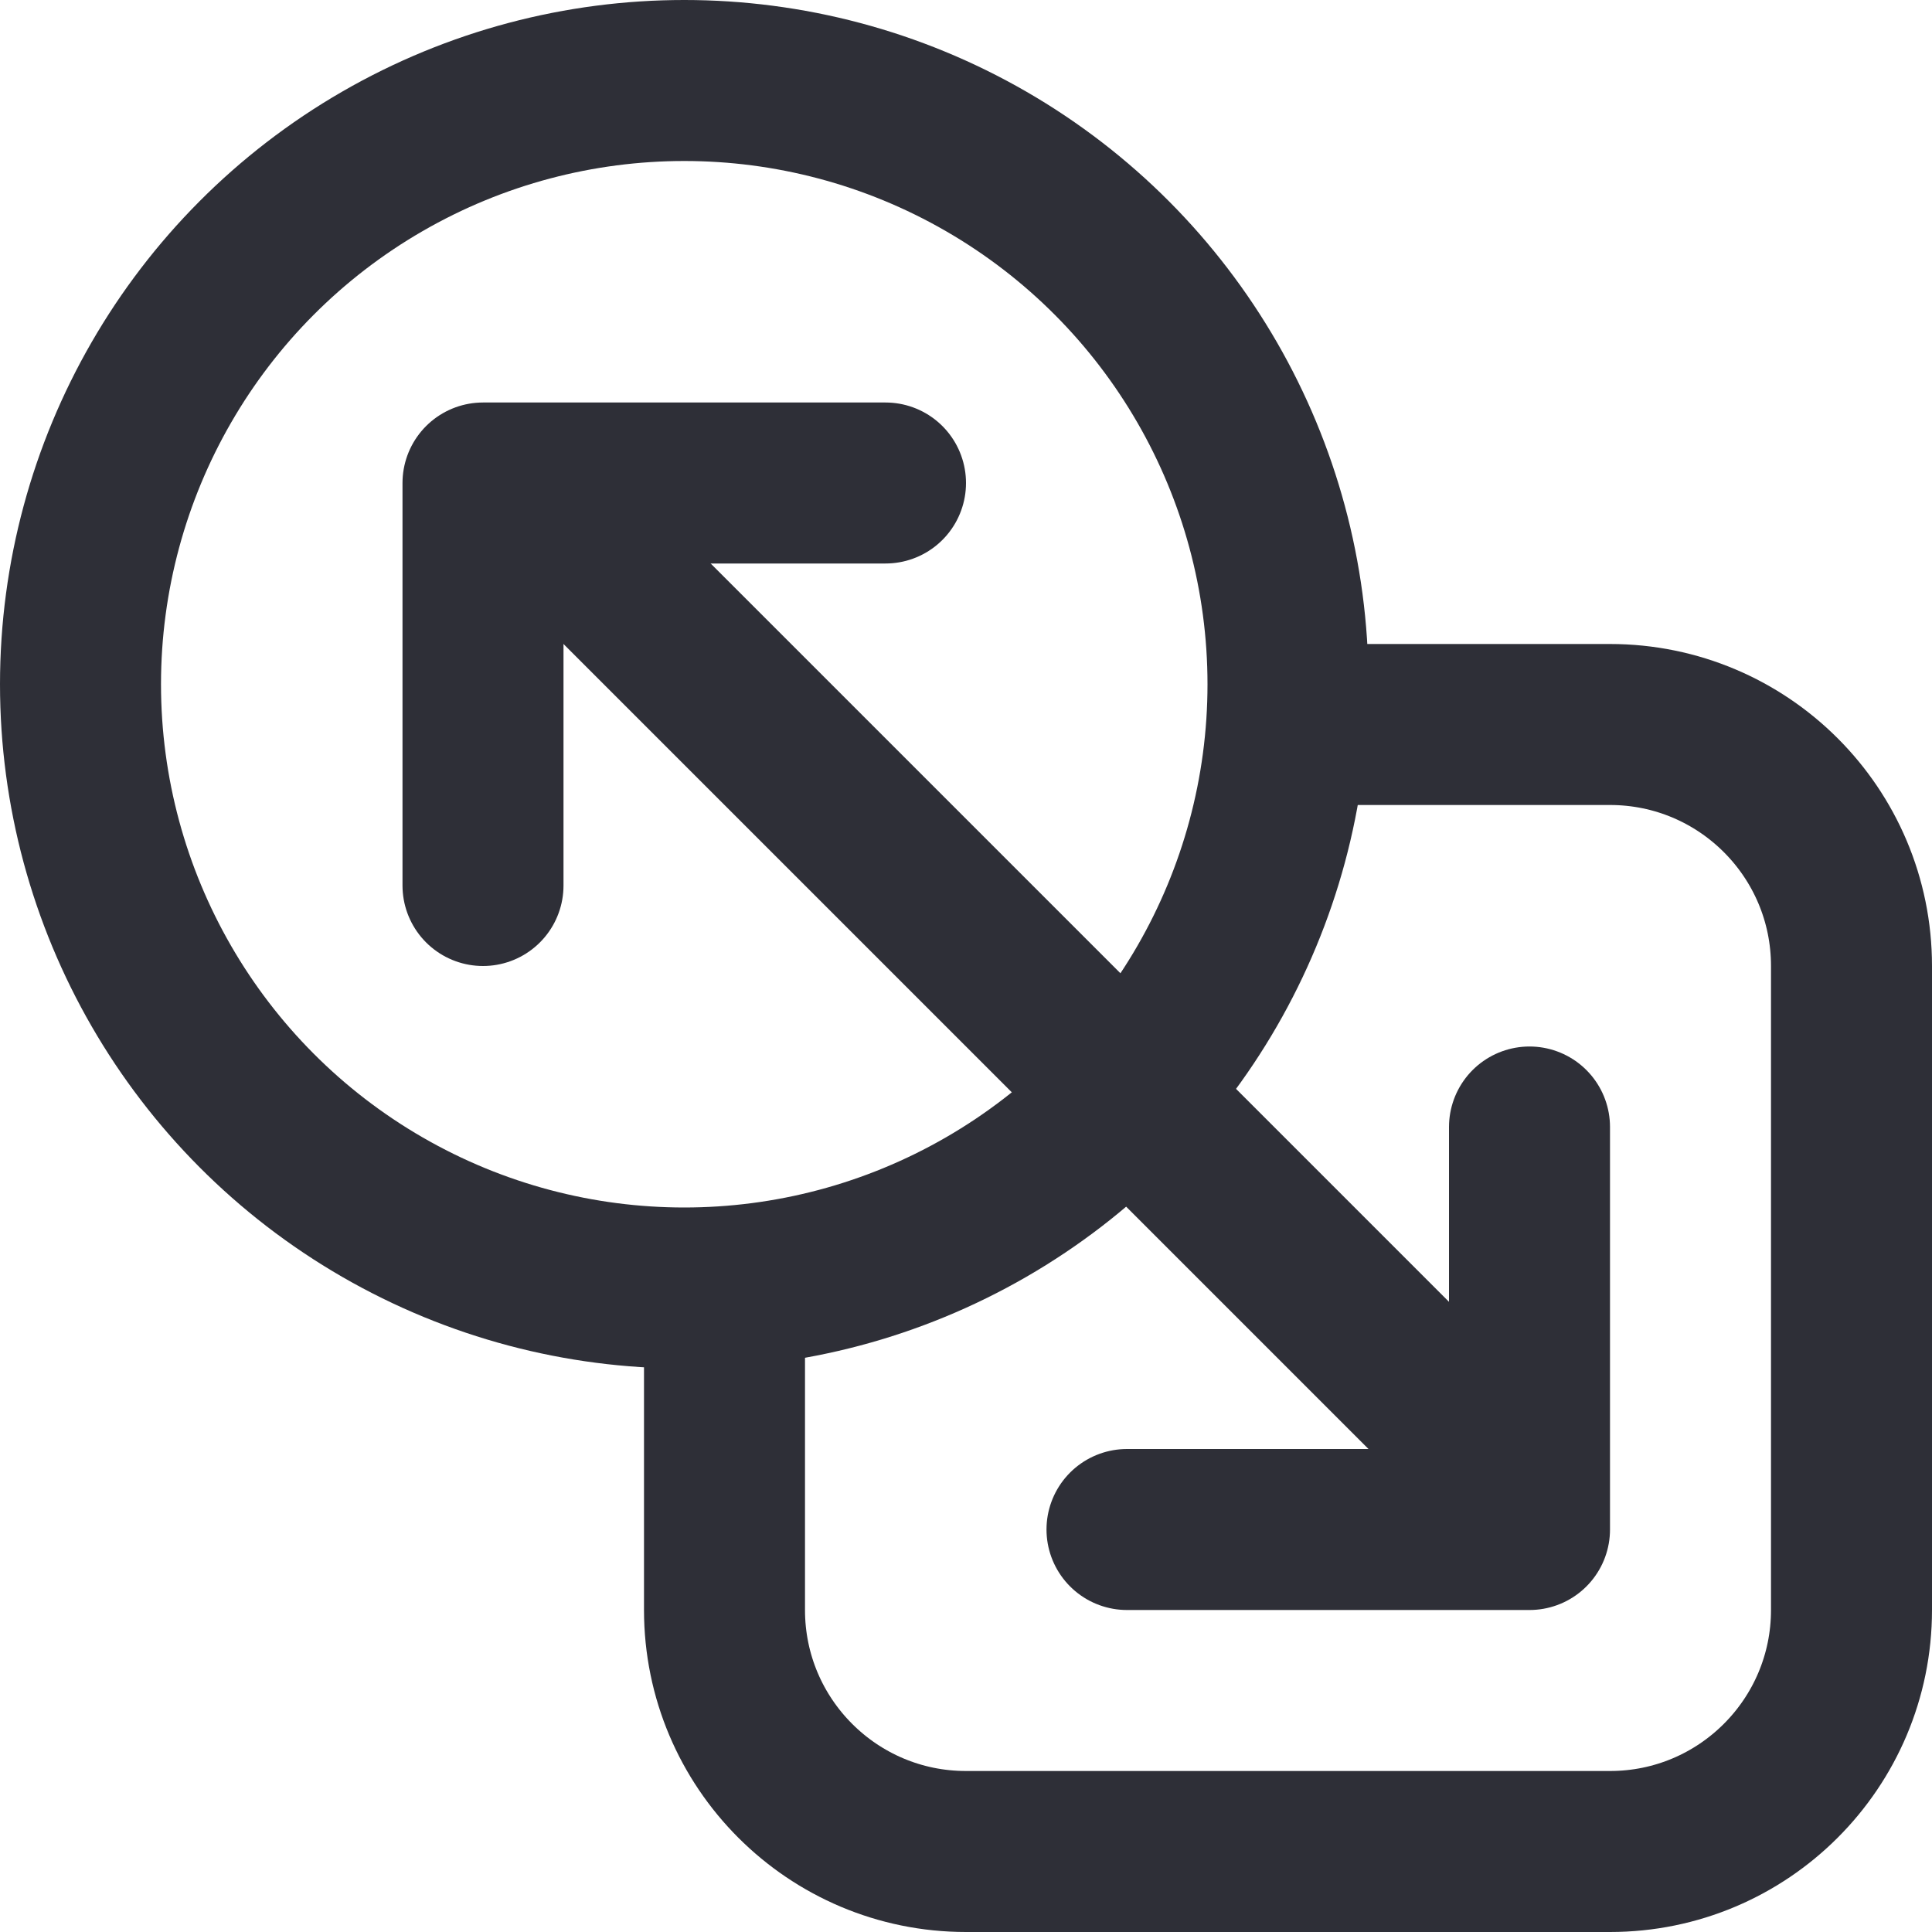 <svg xmlns="http://www.w3.org/2000/svg" width="20" height="20" viewBox="0 0 24 24" fill="none"><g clip-path="url(#clip0_2573_73593)">
<path d="M16 9H20C21.657 9 23 10.343 23 12V20C23 21.657 21.657 23 20 23H12C10.343 23 9 21.657 9 20V16" stroke="#2E2F37" stroke-width="2"></path>
<circle cx="8.5" cy="8.5" r="7.5" stroke="#2E2F37" stroke-width="2"></circle><path d="M6 11V6H11" stroke="#2E2F37" stroke-width="2" stroke-linecap="round" stroke-linejoin="round"></path>
<path d="M19 14L19 19L14 19" stroke="#2E2F37" stroke-width="2" stroke-linecap="round" stroke-linejoin="round"></path>
<line x1="6.707" y1="6.293" x2="18.707" y2="18.293" stroke="#2E2F37" stroke-width="2"></line></g><defs><clipPath id="clip0_2573_73593"><rect width="24" height="24" fill="none"></rect></clipPath></defs></svg>